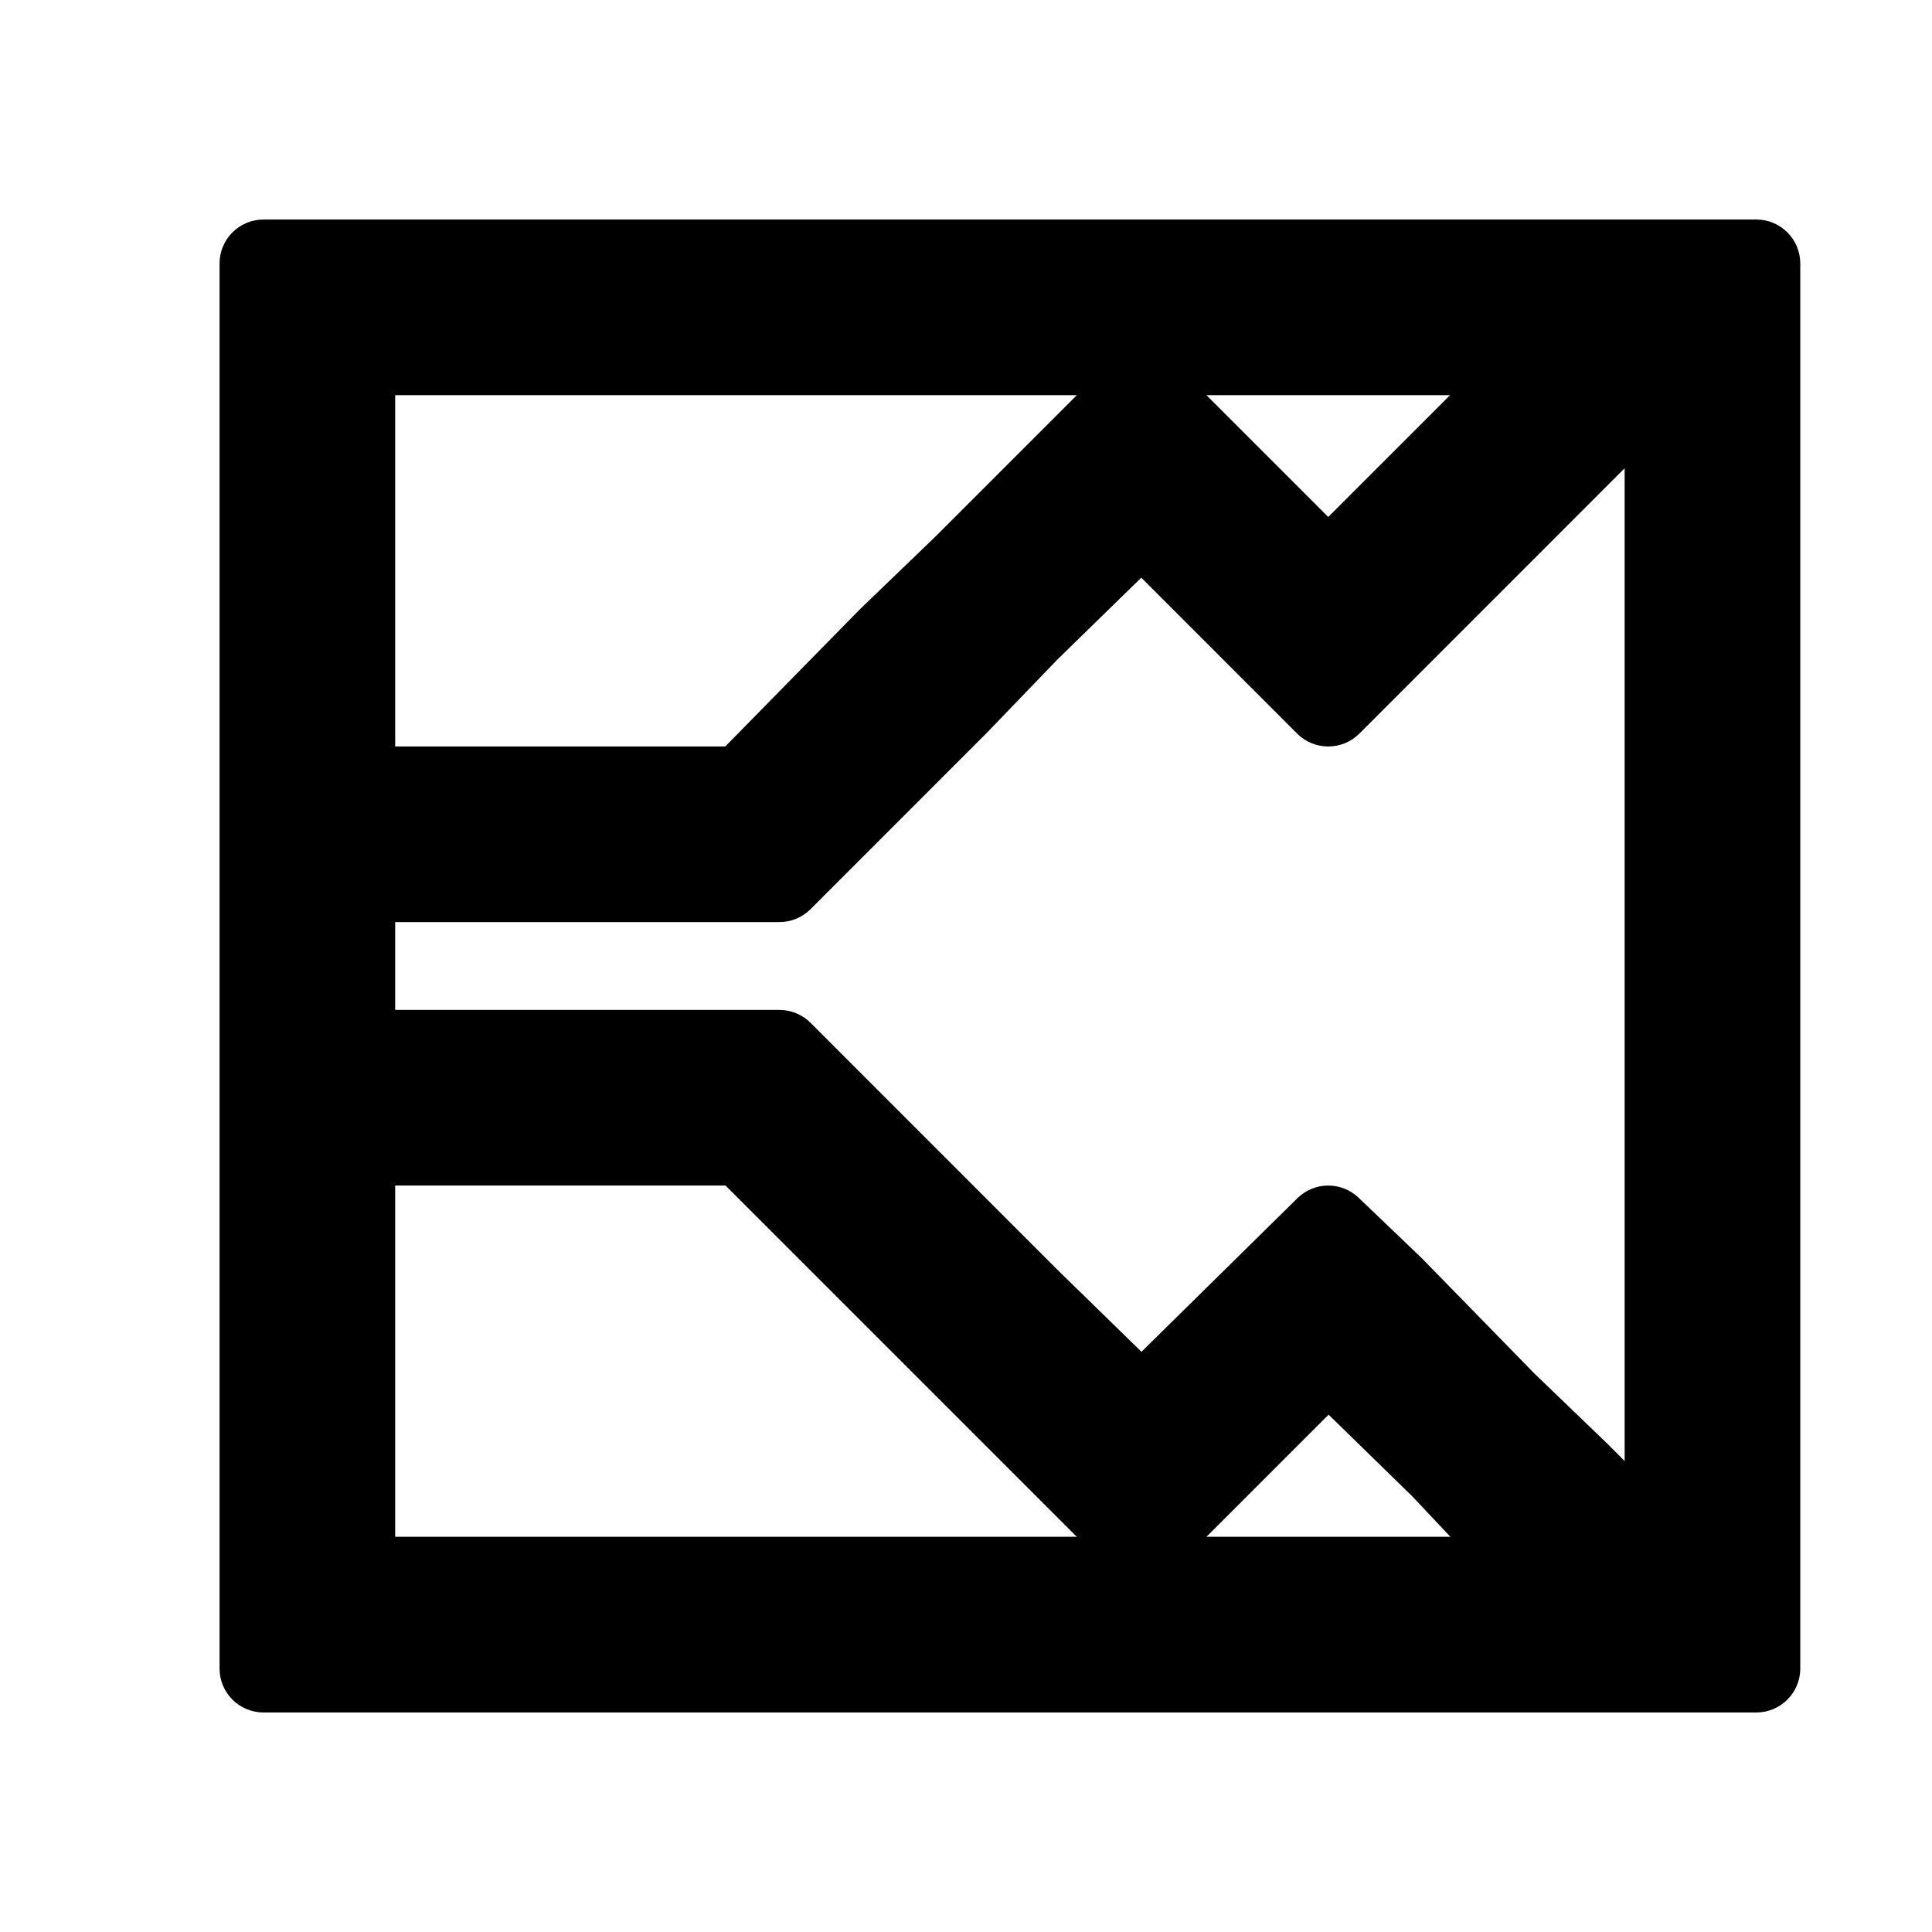 <svg viewBox="0 0 22 22" xmlns="http://www.w3.org/2000/svg"><path d="m20.5 3v16c0 .276-.224.5-.5.5h-17c-.276 0-.5-.224-.5-.5v-16c0-.276.224-.5.5-.5h17c.276 0 .5.224.5.5zm-16 5.5h3.759l1.54-1.569.851-.819 1.612-1.612h-7.762zm9.238-4 1.387 1.387 1.387-1.387zm1.741 3.854c-.196.195-.512.195-.708 0l-1.775-1.776-.954.931-.807.838-2.006 2.007c-.094.093-.221.146-.354.146h-4.375v1h4.375c.133 0 .26.053.354.146l2.81 2.811.959.936 1.776-1.749c.193-.19.501-.192.697-.005l.718.687 1.288 1.319.839.807.184.185v-11.305zm-10.979 9.146h7.762l-4-4h-3.762zm9.238 0h2.778l-.435-.462-.952-.929z"/></svg>